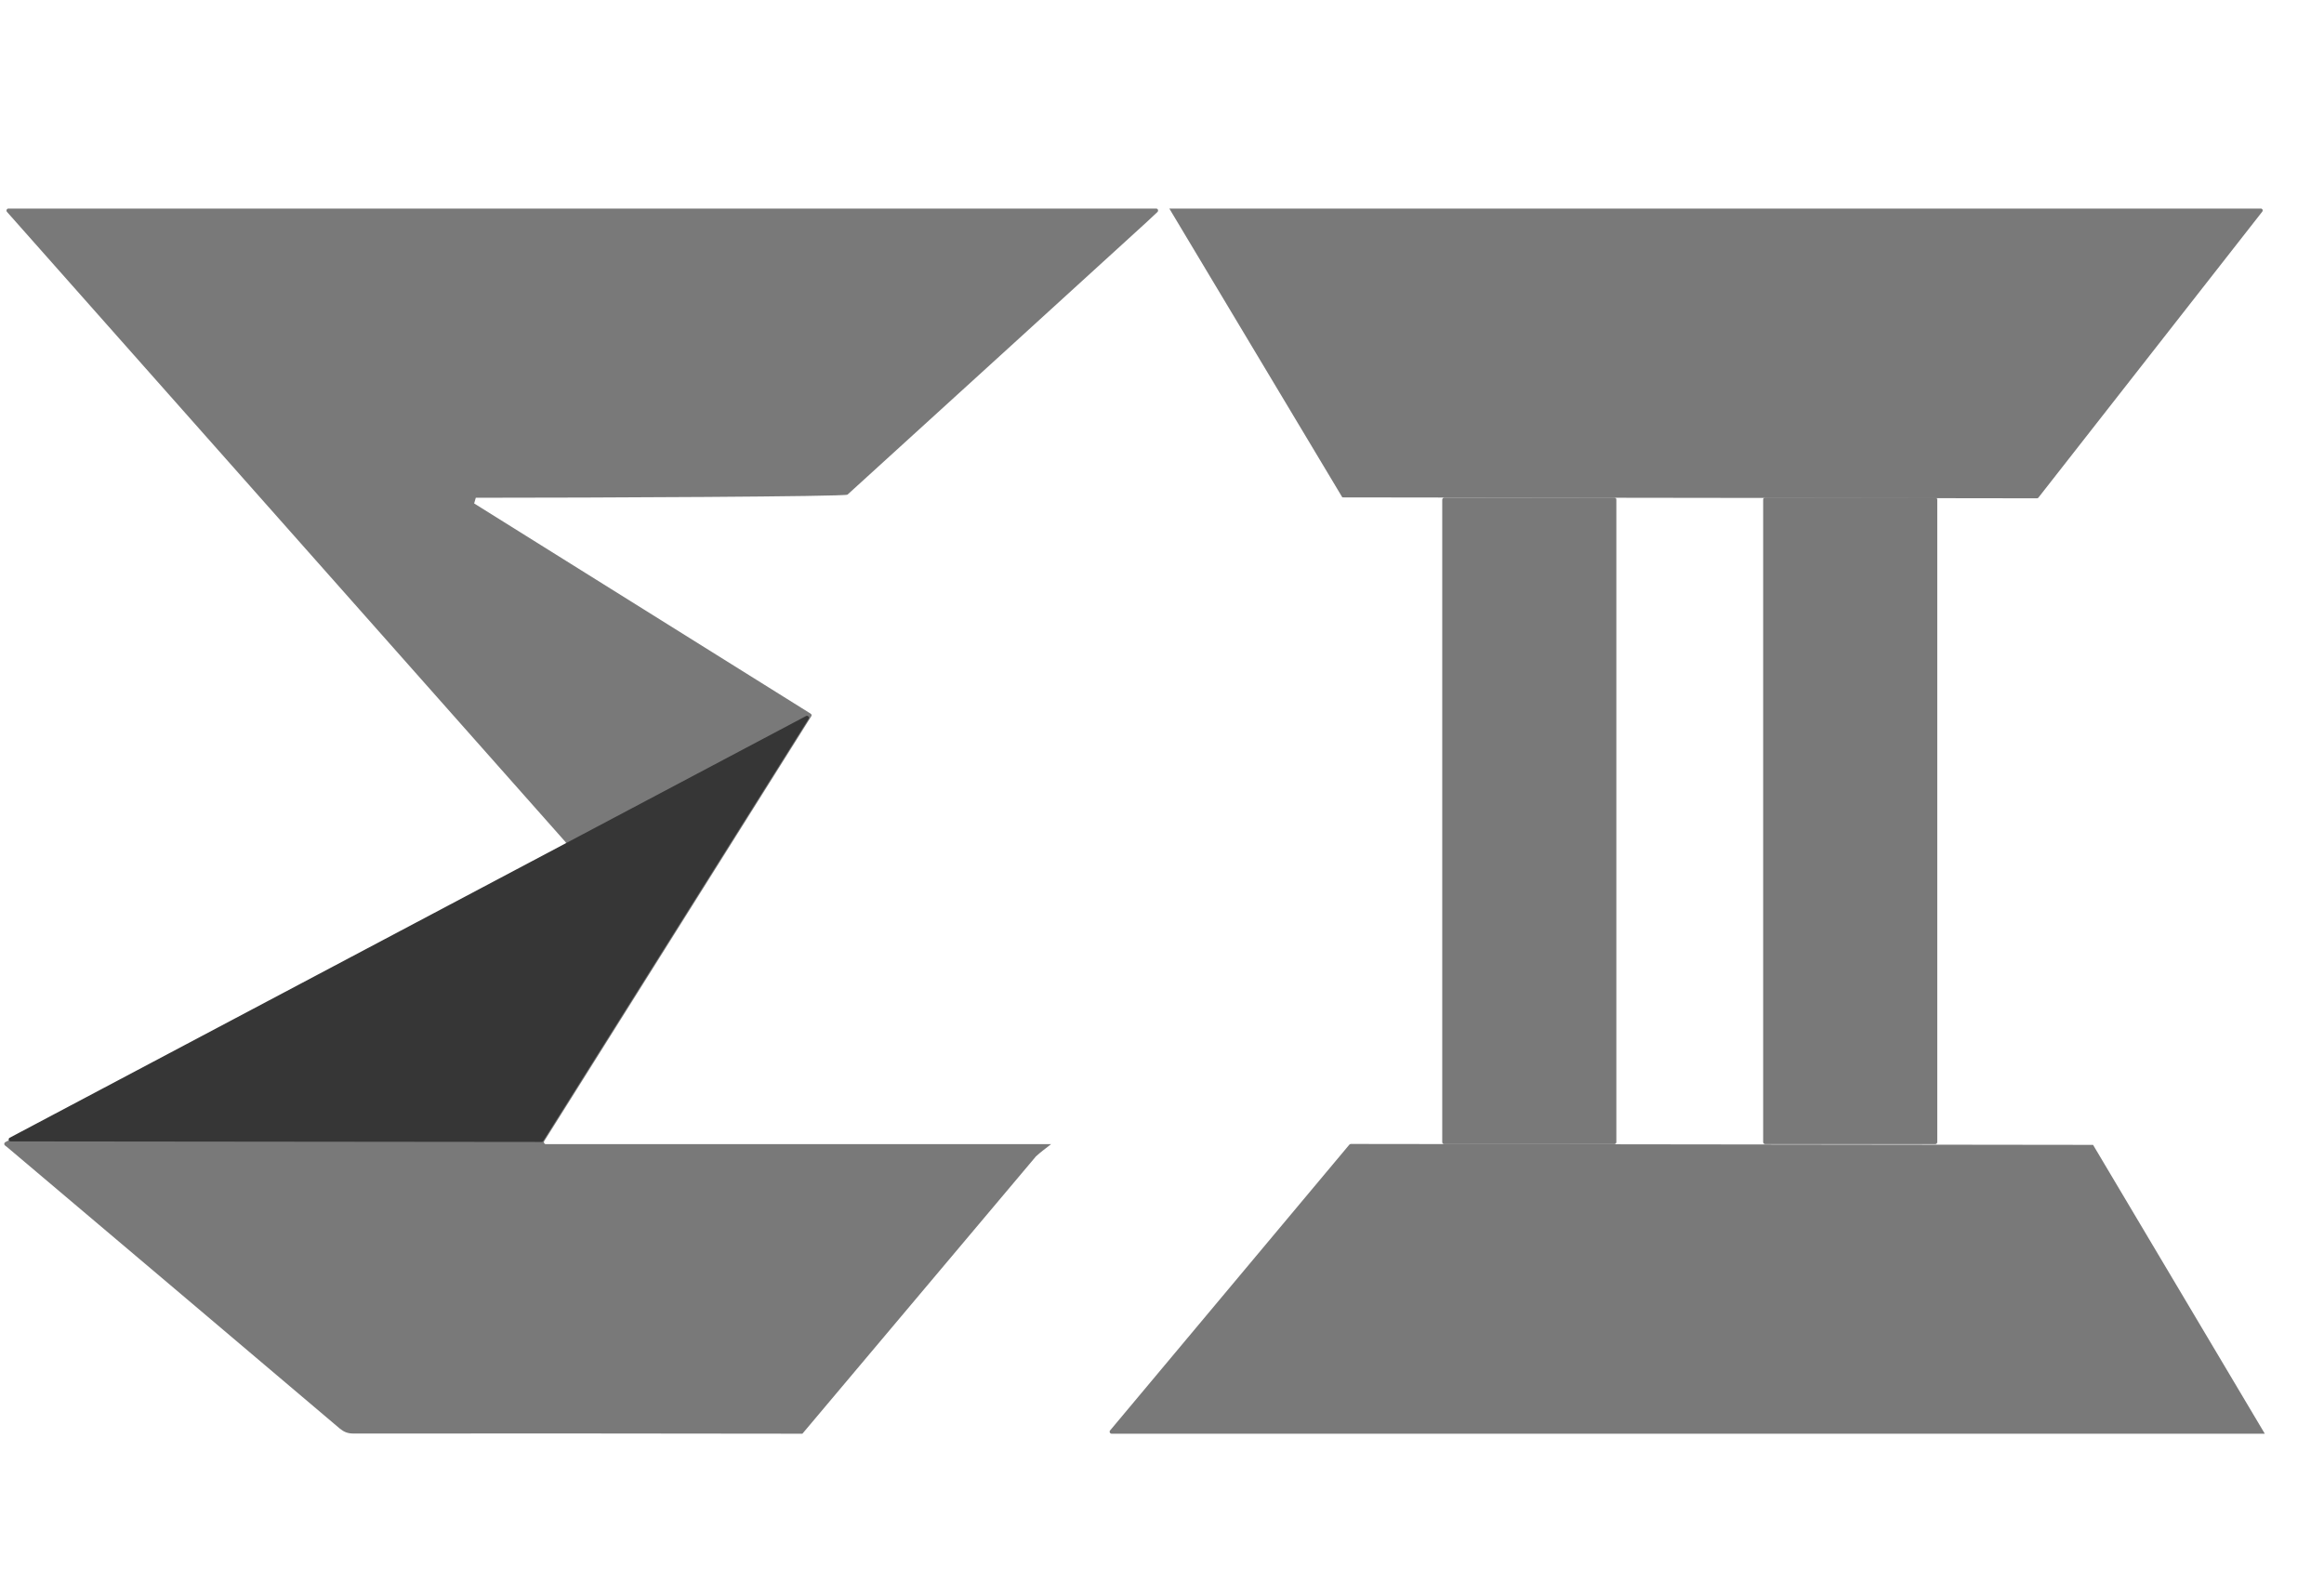 <?xml version="1.0" encoding="utf-8"?>
<svg version="1.1" id="Layer_1" xmlns="http://www.w3.org/2000/svg" xmlns:xlink="http://www.w3.org/1999/xlink" x="0px" y="0px"
	 viewBox="-910 0 1268 864" style="enable-background:new 0 0 1728 864;" xml:space="preserve">
     <style type="text/css">
	.st0{fill:#797979;}
	.st1{fill:#363636;}
</style>
<g>
	<g>
		<path class="st0" id="bigE" d="M-472.2,782.3c-67.6-0.1-177.6-0.2-245.1-0.1c-3,0-5.1-0.9-7.3-2.7c-28.7-24.3-57.5-48.7-86.2-73
			c-31.5-26.6-63-53.3-94.5-79.9c-0.6-0.5-1.3-1-2-1.6c-0.6-0.5-0.5-1.4,0.2-1.8c102-54.1,203.7-108,305.4-162
			c0.6-0.3,0.8-1.1,0.3-1.7c-101.7-114.7-203.1-229.2-304.8-343.9c-0.6-0.7-0.1-1.8,0.8-1.8h626.2c1,0,1.4,1.2,0.7,1.9
			c-2.1,2-4.1,3.9-6.1,5.7c-24.5,22.4-49,44.7-73.6,67.1c-29.8,27.1-59.6,54.3-89.4,81.4c-1.2,1.1-136.8,1.7-202.8,1.7l0,0
			c-0.5,1.6-0.4,1.5-0.9,3.1c61.1,38.2,122.2,76.3,183.6,114.7c0.5,0.3,0.7,1,0.3,1.5c-48.5,77.1-96.9,154.2-145.7,231.8
			c-0.4,0.7,0.1,1.6,0.9,1.6h275.7h0c-2.8,2.2-5.7,4.3-8.3,6.7"/>
		<path class="st1" d="M-470.2,390.7l-434.5,230.1c-1,0.5-0.6,2,0.5,2l289.7,0.3c0.4,0,0.7-0.2,0.9-0.5l144.9-230.5
			C-468.2,391.3-469.3,390.2-470.2,390.7z"/>
	</g>
	<path class="st0" id="sharp" d="M325.7,782.3h-629.2c-0.9,0-1.4-1.1-0.8-1.8l130.5-155.9c0.2-0.2,0.5-0.4,0.8-0.4l405,0.5"/>
	<path class="st0" id="rect" d="M-122,271.5h92.8c0.6,0,1.1,0.5,1.1,1.1v350.6c0,0.6-0.5,1.1-1.1,1.1H-122c-0.6,0-1.1-0.5-1.1-1.1V272.6
		C-123,272-122.6,271.5-122,271.5z"/>
	<path class="st0" id="rect" d="M53.1,271.5h92.8c0.6,0,1.1,0.5,1.1,1.1v350.6c0,0.6-0.5,1.1-1.1,1.1H53.1c-0.6,0-1.1-0.5-1.1-1.1V272.6
		C52,272,52.5,271.5,53.1,271.5z"/>
	<path class="st0" id="sharp" d="M-272,113.8h595.5c0.9,0,1.4,1,0.8,1.7L202.2,271.5c-0.2,0.3-0.5,0.4-0.8,0.4l-379-0.5"/>
</g>
          </svg>